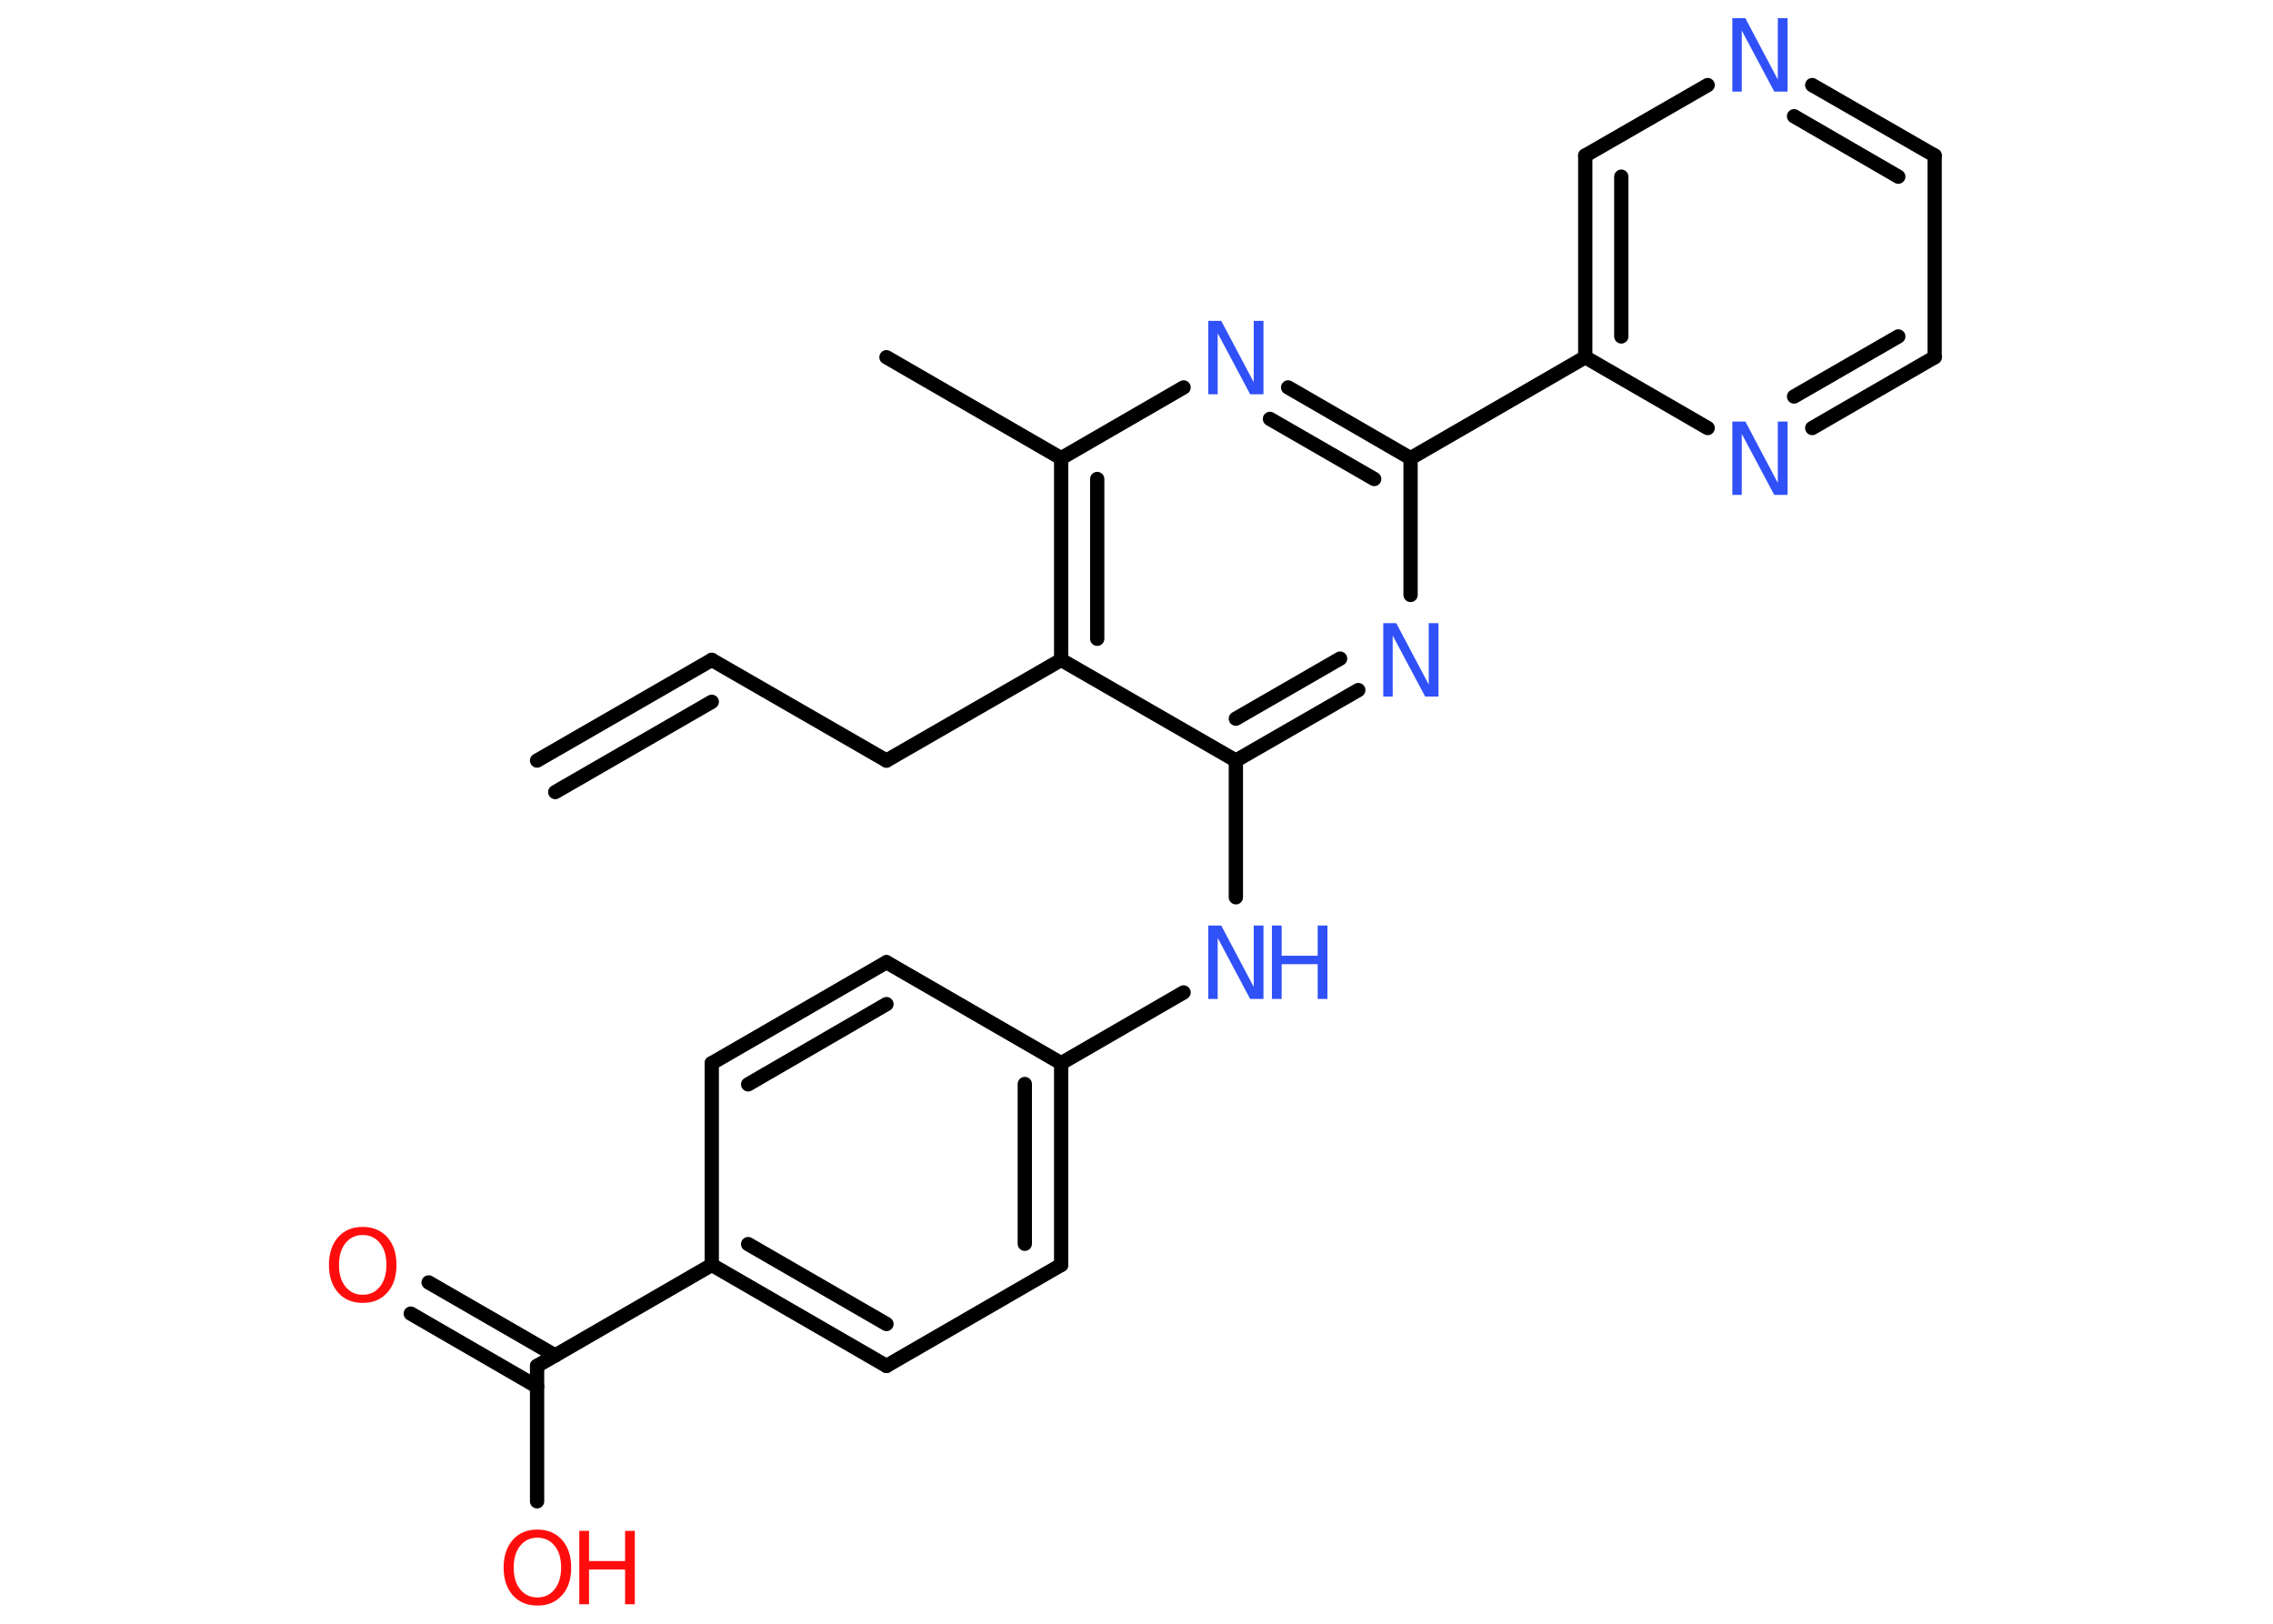 <?xml version='1.0' encoding='UTF-8'?>
<!DOCTYPE svg PUBLIC "-//W3C//DTD SVG 1.1//EN" "http://www.w3.org/Graphics/SVG/1.1/DTD/svg11.dtd">
<svg version='1.2' xmlns='http://www.w3.org/2000/svg' xmlns:xlink='http://www.w3.org/1999/xlink' width='70.0mm' height='50.0mm' viewBox='0 0 70.0 50.0'>
  <desc>Generated by the Chemistry Development Kit (http://github.com/cdk)</desc>
  <g stroke-linecap='round' stroke-linejoin='round' stroke='#000000' stroke-width='.44' fill='#3050F8'>
    <rect x='.0' y='.0' width='70.0' height='50.0' fill='#FFFFFF' stroke='none'/>
    <g id='mol1' class='mol'>
      <g id='mol1bnd1' class='bond'>
        <line x1='21.92' y1='20.32' x2='16.54' y2='23.42'/>
        <line x1='21.92' y1='21.61' x2='17.1' y2='24.39'/>
      </g>
      <line id='mol1bnd2' class='bond' x1='21.92' y1='20.32' x2='27.3' y2='23.42'/>
      <line id='mol1bnd3' class='bond' x1='27.3' y1='23.42' x2='32.68' y2='20.32'/>
      <g id='mol1bnd4' class='bond'>
        <line x1='32.68' y1='14.11' x2='32.68' y2='20.32'/>
        <line x1='33.79' y1='14.75' x2='33.79' y2='19.67'/>
      </g>
      <line id='mol1bnd5' class='bond' x1='32.68' y1='14.11' x2='27.3' y2='11.0'/>
      <line id='mol1bnd6' class='bond' x1='32.68' y1='14.11' x2='36.45' y2='11.93'/>
      <g id='mol1bnd7' class='bond'>
        <line x1='43.44' y1='14.11' x2='39.67' y2='11.93'/>
        <line x1='42.32' y1='14.75' x2='39.11' y2='12.9'/>
      </g>
      <line id='mol1bnd8' class='bond' x1='43.44' y1='14.11' x2='48.82' y2='11.0'/>
      <g id='mol1bnd9' class='bond'>
        <line x1='48.82' y1='4.79' x2='48.82' y2='11.0'/>
        <line x1='49.93' y1='5.44' x2='49.93' y2='10.36'/>
      </g>
      <line id='mol1bnd10' class='bond' x1='48.82' y1='4.79' x2='52.59' y2='2.62'/>
      <g id='mol1bnd11' class='bond'>
        <line x1='59.58' y1='4.79' x2='55.81' y2='2.62'/>
        <line x1='58.46' y1='5.44' x2='55.25' y2='3.58'/>
      </g>
      <line id='mol1bnd12' class='bond' x1='59.58' y1='4.79' x2='59.58' y2='11.0'/>
      <g id='mol1bnd13' class='bond'>
        <line x1='55.81' y1='13.18' x2='59.58' y2='11.0'/>
        <line x1='55.25' y1='12.21' x2='58.46' y2='10.36'/>
      </g>
      <line id='mol1bnd14' class='bond' x1='48.82' y1='11.0' x2='52.59' y2='13.18'/>
      <line id='mol1bnd15' class='bond' x1='43.44' y1='14.11' x2='43.44' y2='18.32'/>
      <g id='mol1bnd16' class='bond'>
        <line x1='38.06' y1='23.42' x2='41.83' y2='21.25'/>
        <line x1='38.06' y1='22.13' x2='41.27' y2='20.28'/>
      </g>
      <line id='mol1bnd17' class='bond' x1='32.68' y1='20.32' x2='38.06' y2='23.42'/>
      <line id='mol1bnd18' class='bond' x1='38.06' y1='23.42' x2='38.06' y2='27.63'/>
      <line id='mol1bnd19' class='bond' x1='36.45' y1='30.56' x2='32.68' y2='32.74'/>
      <g id='mol1bnd20' class='bond'>
        <line x1='32.68' y1='38.95' x2='32.68' y2='32.74'/>
        <line x1='31.56' y1='38.3' x2='31.56' y2='33.38'/>
      </g>
      <line id='mol1bnd21' class='bond' x1='32.68' y1='38.95' x2='27.3' y2='42.06'/>
      <g id='mol1bnd22' class='bond'>
        <line x1='21.92' y1='38.95' x2='27.3' y2='42.06'/>
        <line x1='23.04' y1='38.31' x2='27.3' y2='40.77'/>
      </g>
      <line id='mol1bnd23' class='bond' x1='21.92' y1='38.95' x2='16.54' y2='42.06'/>
      <g id='mol1bnd24' class='bond'>
        <line x1='16.54' y1='42.7' x2='12.65' y2='40.45'/>
        <line x1='17.1' y1='41.74' x2='13.2' y2='39.49'/>
      </g>
      <line id='mol1bnd25' class='bond' x1='16.54' y1='42.06' x2='16.54' y2='46.23'/>
      <line id='mol1bnd26' class='bond' x1='21.92' y1='38.95' x2='21.92' y2='32.74'/>
      <g id='mol1bnd27' class='bond'>
        <line x1='27.3' y1='29.63' x2='21.92' y2='32.74'/>
        <line x1='27.3' y1='30.92' x2='23.04' y2='33.39'/>
      </g>
      <line id='mol1bnd28' class='bond' x1='32.68' y1='32.74' x2='27.3' y2='29.63'/>
      <path id='mol1atm7' class='atom' d='M37.2 9.88h.41l1.0 1.89v-1.89h.3v2.26h-.41l-1.0 -1.88v1.88h-.29v-2.26z' stroke='none'/>
      <path id='mol1atm11' class='atom' d='M53.34 .56h.41l1.0 1.89v-1.89h.3v2.26h-.41l-1.0 -1.88v1.88h-.29v-2.26z' stroke='none'/>
      <path id='mol1atm14' class='atom' d='M53.34 12.98h.41l1.0 1.89v-1.89h.3v2.26h-.41l-1.0 -1.88v1.88h-.29v-2.26z' stroke='none'/>
      <path id='mol1atm15' class='atom' d='M42.59 19.19h.41l1.0 1.89v-1.89h.3v2.26h-.41l-1.0 -1.88v1.88h-.29v-2.26z' stroke='none'/>
      <g id='mol1atm17' class='atom'>
        <path d='M37.2 28.5h.41l1.0 1.89v-1.89h.3v2.26h-.41l-1.0 -1.88v1.88h-.29v-2.26z' stroke='none'/>
        <path d='M39.17 28.5h.3v.93h1.11v-.93h.3v2.26h-.3v-1.07h-1.11v1.07h-.3v-2.26z' stroke='none'/>
      </g>
      <path id='mol1atm23' class='atom' d='M11.17 38.03q-.33 .0 -.53 .25q-.2 .25 -.2 .67q.0 .43 .2 .67q.2 .25 .53 .25q.33 .0 .53 -.25q.2 -.25 .2 -.67q.0 -.43 -.2 -.67q-.2 -.25 -.53 -.25zM11.17 37.78q.47 .0 .76 .32q.28 .32 .28 .85q.0 .54 -.28 .85q-.28 .32 -.76 .32q-.48 .0 -.76 -.32q-.28 -.32 -.28 -.85q.0 -.53 .28 -.85q.28 -.32 .76 -.32z' stroke='none' fill='#FF0D0D'/>
      <g id='mol1atm24' class='atom'>
        <path d='M16.55 47.35q-.33 .0 -.53 .25q-.2 .25 -.2 .67q.0 .43 .2 .67q.2 .25 .53 .25q.33 .0 .53 -.25q.2 -.25 .2 -.67q.0 -.43 -.2 -.67q-.2 -.25 -.53 -.25zM16.55 47.1q.47 .0 .76 .32q.28 .32 .28 .85q.0 .54 -.28 .85q-.28 .32 -.76 .32q-.48 .0 -.76 -.32q-.28 -.32 -.28 -.85q.0 -.53 .28 -.85q.28 -.32 .76 -.32z' stroke='none' fill='#FF0D0D'/>
        <path d='M17.84 47.14h.3v.93h1.11v-.93h.3v2.26h-.3v-1.07h-1.11v1.07h-.3v-2.26z' stroke='none' fill='#FF0D0D'/>
      </g>
    </g>
  </g>
</svg>
